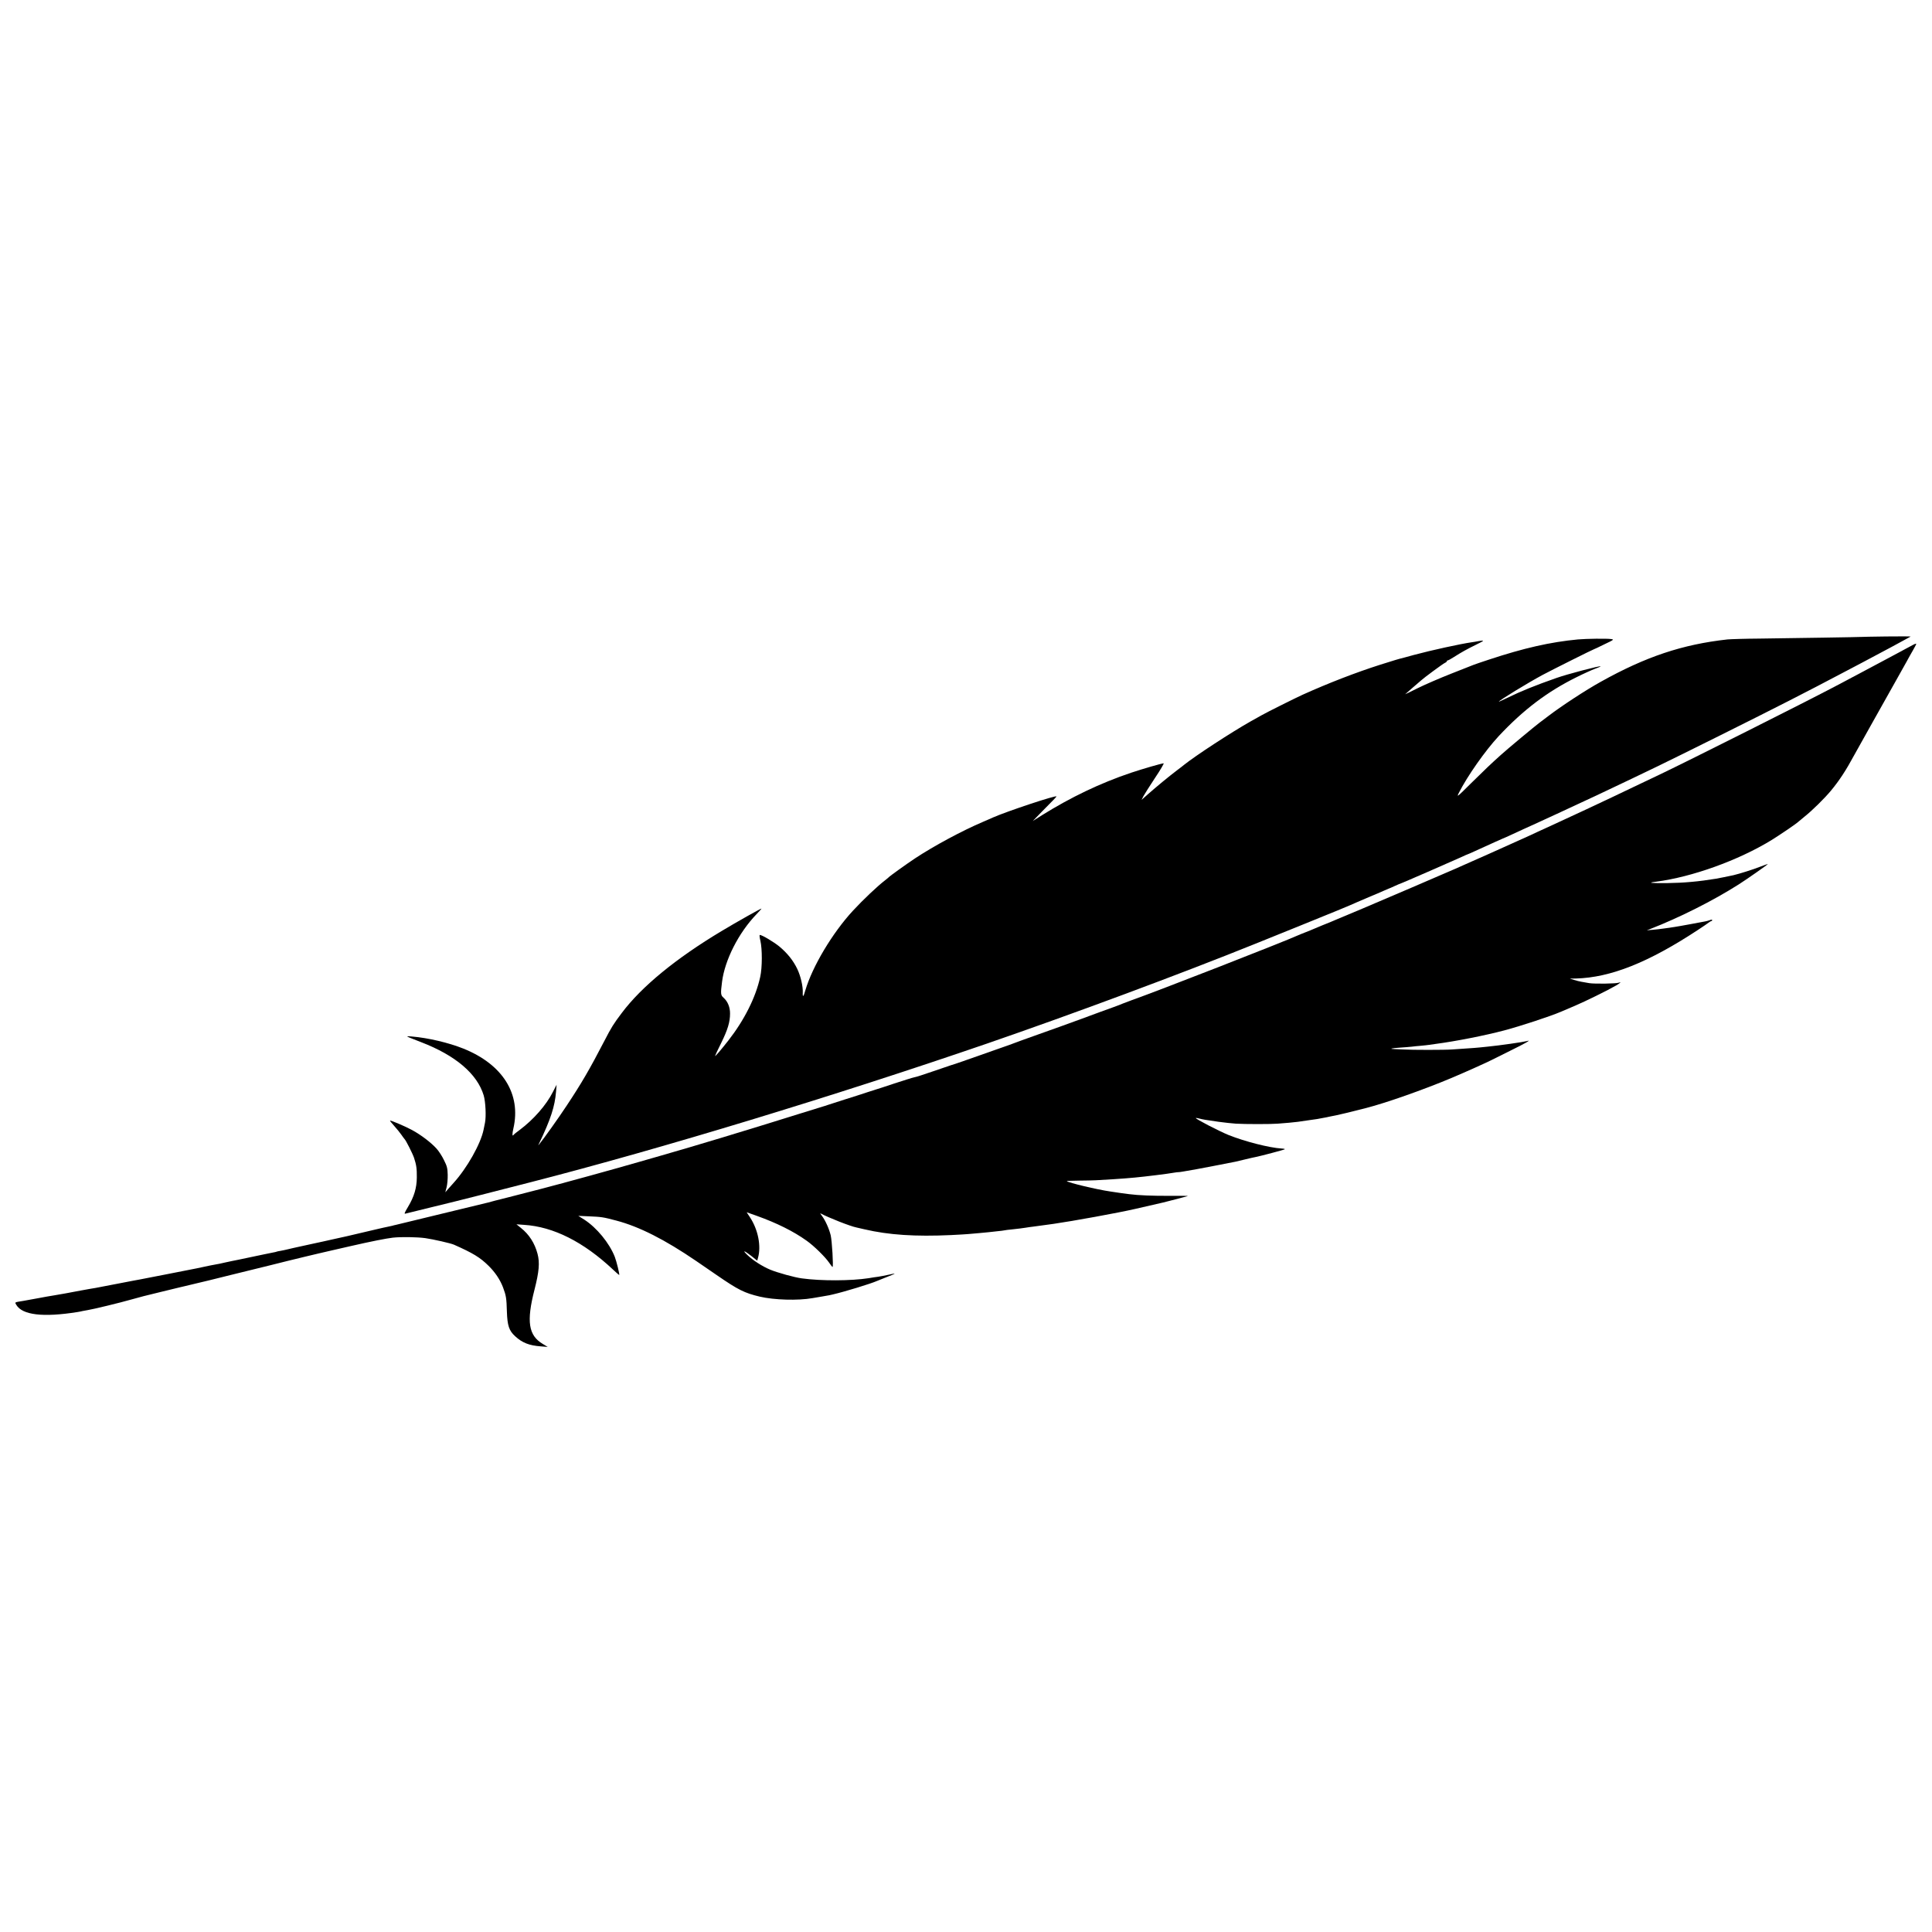 <?xml version="1.0" standalone="no"?>
<!DOCTYPE svg PUBLIC "-//W3C//DTD SVG 20010904//EN"
 "http://www.w3.org/TR/2001/REC-SVG-20010904/DTD/svg10.dtd">
<svg version="1.0" xmlns="http://www.w3.org/2000/svg"
 width="2083pt" height="2083pt" viewBox="0 0 2083 2083"
 preserveAspectRatio="xMidYMid meet">
<g transform="translate(0,2083) scale(0.1,-0.1)"
fill="#000000" stroke="none">
<path d="M20067 13963 c-2 -2 -719 -13 -1097 -18 -157 -1 -312 -6 -345 -9
-487 -54 -881 -186 -1365 -456 -163 -90 -430 -265 -572 -374 -36 -28 -77 -59
-90 -68 -46 -34 -348 -285 -417 -348 -107 -96 -172 -158 -318 -302 -155 -154
-160 -158 -134 -106 91 180 284 455 430 612 266 284 523 479 841 636 74 37
163 77 198 90 34 12 61 24 59 26 -8 8 -362 -85 -477 -126 -224 -78 -386 -144
-529 -214 -50 -24 -91 -43 -91 -41 0 12 318 206 473 289 105 56 545 276 552
276 3 0 53 24 112 53 105 50 107 52 73 57 -45 7 -269 4 -357 -4 -298 -28 -586
-94 -958 -217 -82 -27 -159 -53 -170 -58 -11 -5 -120 -48 -241 -95 -122 -48
-283 -118 -358 -155 -75 -38 -136 -67 -136 -66 0 1 37 33 81 71 45 38 87 74
93 80 25 24 232 177 254 187 12 5 22 14 22 19 0 4 4 8 10 8 5 0 36 17 67 37
75 48 139 84 235 131 43 20 78 40 78 43 0 4 -21 2 -47 -3 -27 -5 -61 -11 -78
-13 -122 -18 -426 -84 -620 -136 -82 -23 -154 -42 -160 -43 -13 -3 -32 -9
-205 -63 -260 -83 -553 -196 -835 -323 -67 -30 -390 -191 -440 -220 -22 -12
-76 -43 -120 -67 -209 -118 -595 -370 -720 -470 -5 -5 -39 -31 -75 -58 -87
-66 -218 -174 -309 -254 l-73 -65 20 40 c11 21 68 110 125 197 58 86 99 157
93 157 -21 0 -224 -59 -350 -101 -333 -112 -650 -264 -963 -459 l-98 -62 95
98 c52 53 110 112 128 130 17 18 32 34 32 37 0 17 -530 -159 -685 -227 -16 -8
-64 -28 -105 -46 -230 -98 -532 -261 -735 -395 -99 -66 -272 -190 -285 -205
-3 -3 -18 -16 -35 -29 -85 -65 -238 -210 -351 -332 -220 -239 -435 -599 -511
-856 -20 -71 -30 -80 -28 -27 4 67 -23 182 -59 257 -44 92 -108 171 -193 242
-60 49 -187 125 -211 125 -5 0 -3 -26 6 -62 21 -89 21 -291 -2 -392 -48 -219
-171 -464 -343 -684 -79 -101 -143 -176 -143 -166 0 4 29 66 65 138 71 144 96
227 96 317 1 69 -25 132 -70 172 -31 27 -33 42 -16 173 30 234 178 526 369
725 31 32 56 60 56 63 0 6 -270 -146 -428 -241 -493 -295 -864 -599 -1078
-884 -90 -119 -112 -155 -186 -298 -160 -309 -250 -463 -408 -701 -84 -128
-248 -358 -295 -415 -15 -19 -15 -18 -1 10 122 255 168 394 181 555 l6 75 -40
-78 c-71 -141 -208 -297 -356 -408 -33 -24 -63 -48 -67 -54 -16 -22 -17 6 -3
68 86 371 -114 691 -540 862 -161 64 -378 115 -555 130 -75 6 -80 9 100 -61
372 -143 605 -342 675 -574 20 -67 28 -227 14 -295 -6 -27 -12 -61 -15 -74
-31 -154 -180 -417 -325 -576 -15 -16 -41 -46 -58 -65 l-30 -35 14 54 c8 31
13 90 12 136 -2 71 -7 91 -40 157 -20 42 -57 99 -82 126 -58 64 -168 148 -265
200 -72 39 -230 106 -235 100 -2 -2 19 -28 46 -58 27 -30 62 -73 77 -95 15
-22 30 -42 33 -45 14 -11 88 -158 103 -203 25 -76 31 -115 30 -212 -1 -113
-29 -207 -95 -317 -36 -60 -43 -77 -29 -73 10 3 27 7 37 9 10 2 122 30 248 61
127 31 237 58 245 60 15 3 440 111 825 210 1399 359 3270 928 4920 1495 928
320 2085 750 2895 1077 129 52 350 141 490 198 305 123 537 218 605 250 28 12
91 39 140 60 50 20 114 48 143 61 29 13 54 24 56 24 2 0 30 12 62 27 33 15 61
27 64 27 8 1 563 243 648 282 40 19 75 34 77 34 2 0 39 16 82 36 43 20 92 42
108 49 17 8 65 30 108 49 43 20 79 36 81 36 2 0 48 20 101 45 53 25 111 52
128 59 39 16 645 296 782 361 610 289 685 325 1330 646 620 309 922 463 1340
684 44 23 130 68 190 100 170 89 519 277 525 282 2 2 -116 3 -264 1 -147 -2
-268 -4 -269 -5z"/>
<path d="M20595 13861 c-75 -41 -373 -200 -620 -331 -38 -20 -122 -64 -185
-98 -320 -169 -1592 -808 -1890 -950 -47 -22 -148 -70 -225 -107 -253 -121
-329 -157 -572 -271 -174 -81 -235 -109 -343 -159 -63 -29 -149 -68 -190 -87
-41 -20 -136 -63 -210 -96 -130 -58 -184 -82 -307 -138 -32 -14 -114 -51 -183
-81 -69 -31 -150 -67 -180 -80 -66 -30 -837 -360 -1005 -431 -66 -28 -165 -69
-220 -92 -55 -23 -113 -48 -130 -55 -16 -7 -50 -20 -75 -30 -25 -10 -63 -27
-86 -36 -22 -10 -65 -27 -95 -39 -30 -11 -67 -27 -84 -34 -164 -74 -1503 -597
-1800 -702 -38 -14 -79 -29 -90 -34 -11 -6 -63 -25 -115 -44 -52 -18 -198 -72
-325 -119 -126 -46 -340 -124 -475 -171 -135 -48 -254 -91 -265 -96 -11 -5
-74 -27 -140 -50 -135 -47 -226 -79 -398 -140 -65 -23 -126 -43 -135 -45 -9
-3 -95 -32 -191 -65 -95 -33 -187 -63 -204 -65 -17 -3 -114 -34 -216 -67 -102
-34 -190 -63 -196 -64 -5 -1 -50 -16 -100 -32 -49 -17 -157 -51 -240 -77 -82
-26 -163 -52 -180 -58 -16 -6 -34 -12 -40 -13 -5 -1 -125 -38 -265 -82 -140
-44 -307 -96 -370 -115 -107 -33 -274 -84 -465 -142 -166 -50 -322 -97 -385
-115 -36 -10 -96 -28 -135 -39 -38 -12 -77 -23 -85 -25 -8 -2 -132 -38 -275
-79 -315 -91 -810 -227 -1075 -296 -292 -75 -473 -122 -493 -126 -10 -2 -27
-7 -37 -10 -10 -3 -27 -8 -37 -10 -10 -2 -164 -39 -343 -83 -265 -65 -555
-135 -652 -158 -10 -2 -28 -6 -40 -10 -13 -3 -33 -7 -46 -10 -13 -2 -83 -18
-155 -35 -307 -72 -343 -81 -367 -85 -14 -3 -54 -12 -90 -20 -36 -8 -128 -29
-205 -45 -77 -17 -149 -33 -160 -35 -11 -3 -31 -7 -45 -10 -14 -3 -41 -9 -60
-14 -19 -5 -53 -12 -75 -16 -22 -3 -43 -8 -46 -10 -3 -2 -19 -5 -35 -8 -24 -5
-130 -26 -374 -78 -25 -5 -56 -12 -70 -14 -14 -3 -45 -10 -70 -15 -60 -14 -71
-16 -111 -23 -19 -3 -74 -14 -124 -25 -49 -11 -104 -22 -121 -25 -17 -3 -145
-28 -285 -56 -140 -28 -269 -53 -288 -56 -18 -3 -43 -8 -55 -10 -44 -9 -392
-76 -416 -80 -14 -2 -41 -7 -60 -10 -19 -4 -42 -8 -50 -9 -8 -2 -31 -5 -50 -9
-50 -9 -141 -27 -165 -31 -11 -2 -63 -11 -115 -20 -52 -8 -129 -22 -170 -30
-74 -14 -85 -16 -165 -30 -103 -17 -97 -13 -79 -44 65 -109 288 -136 659 -77
22 4 47 8 55 11 8 2 33 6 55 10 54 8 345 78 477 116 60 16 116 32 125 34 10 3
92 23 183 45 91 22 185 45 210 51 25 6 52 12 60 14 8 2 65 15 125 30 61 14
117 28 126 30 8 2 117 29 242 60 125 31 235 58 244 60 10 2 92 22 183 45 91
23 172 43 180 45 8 2 92 22 185 45 94 22 208 50 255 60 47 11 155 36 240 55
218 50 385 83 455 91 93 10 261 7 350 -5 83 -12 275 -55 310 -71 205 -91 281
-137 373 -228 71 -70 125 -151 156 -234 32 -86 37 -113 41 -260 5 -150 23
-205 89 -265 76 -70 151 -100 276 -109 l75 -6 -51 31 c-157 92 -180 242 -91
588 49 193 58 290 32 386 -30 113 -90 208 -179 278 l-48 39 83 -6 c315 -20
640 -183 959 -483 35 -33 65 -59 66 -58 6 6 -29 148 -48 197 -59 149 -194 313
-328 400 l-65 41 115 -5 c136 -6 152 -8 295 -46 247 -65 523 -205 860 -435 33
-23 132 -91 220 -151 235 -162 300 -194 467 -234 154 -36 410 -44 568 -16 14
2 59 10 100 17 41 7 77 13 80 14 3 1 21 5 40 9 126 29 407 115 475 145 11 5
59 24 107 43 48 18 85 34 83 36 -1 2 -31 -4 -66 -12 -35 -8 -84 -17 -109 -21
-25 -3 -72 -10 -105 -16 -189 -29 -508 -31 -720 -2 -78 10 -261 61 -339 93
-89 37 -191 103 -250 161 -56 54 -33 48 44 -12 l64 -51 8 29 c37 128 1 307
-87 440 l-35 53 110 -39 c215 -77 396 -167 537 -268 78 -55 199 -174 241 -235
18 -27 35 -48 38 -48 11 0 -6 285 -20 342 -17 70 -58 161 -93 207 -15 19 -22
32 -17 29 85 -46 321 -139 387 -152 12 -3 51 -11 87 -20 261 -61 549 -80 935
-62 83 4 166 9 185 11 19 2 71 6 115 10 44 4 91 8 105 10 14 1 54 6 90 10 36
3 72 8 80 10 8 2 44 7 80 10 84 9 97 11 145 18 22 4 60 9 85 12 48 6 101 13
147 20 15 2 48 7 73 10 202 29 703 120 875 160 123 28 290 67 305 70 39 9 265
68 268 70 2 2 -88 3 -200 2 -178 -1 -334 5 -433 18 -47 6 -139 18 -145 20 -3
0 -30 5 -60 9 -140 20 -452 94 -469 112 -2 2 56 4 130 5 74 1 157 2 184 4 117
6 283 17 315 20 19 2 67 6 105 9 110 10 360 41 425 53 19 3 38 6 42 5 4 -1 31
3 60 8 55 10 77 14 143 25 31 5 340 65 415 80 8 2 56 13 105 25 50 12 101 24
115 26 51 10 305 77 312 83 4 3 -11 7 -34 8 -133 8 -398 76 -573 146 -101 41
-360 175 -352 183 2 2 19 -1 38 -6 39 -10 61 -14 209 -35 58 -8 141 -17 185
-20 98 -6 381 -6 450 0 28 2 83 7 123 10 40 4 83 8 95 10 12 2 58 9 103 15 44
6 91 13 105 15 13 3 40 8 59 11 19 3 55 10 80 16 25 5 58 12 74 15 23 4 136
31 316 77 211 54 621 198 920 324 145 61 383 168 429 192 9 5 99 50 201 100
173 85 234 121 185 106 -41 -11 -296 -48 -430 -61 -132 -14 -127 -13 -380 -30
-76 -6 -436 -6 -525 0 -30 1 -73 3 -94 4 -66 2 -35 10 59 16 50 3 106 8 125
10 19 3 64 7 100 10 36 3 76 8 90 10 14 2 45 7 70 10 213 28 529 90 740 146
177 47 495 152 605 199 22 10 92 39 155 66 111 47 357 168 446 220 44 26 59
42 27 29 -27 -11 -261 -14 -318 -5 -27 5 -66 11 -85 15 -19 3 -55 12 -80 20
l-45 14 65 1 c374 10 781 172 1315 523 55 36 109 73 120 82 10 8 23 15 27 15
4 0 8 4 8 10 0 6 -10 6 -27 -1 -16 -6 -39 -12 -53 -14 -14 -2 -83 -15 -155
-29 -71 -13 -148 -27 -170 -30 -22 -3 -71 -10 -110 -16 -38 -6 -97 -12 -130
-15 l-60 -5 37 14 c313 122 676 304 953 480 87 55 315 215 315 220 0 2 -38
-11 -84 -29 -76 -30 -223 -76 -287 -91 -41 -9 -163 -34 -189 -38 -182 -30
-347 -45 -520 -47 -186 -2 -224 3 -125 15 387 50 885 229 1242 447 86 53 262
172 288 196 11 10 43 36 70 58 83 66 214 195 285 280 91 110 162 218 252 385
22 41 308 550 468 835 37 66 81 145 98 175 16 30 46 84 66 118 20 35 36 66 36
68 0 9 -17 2 -65 -25z"/>
</g>
</svg>
